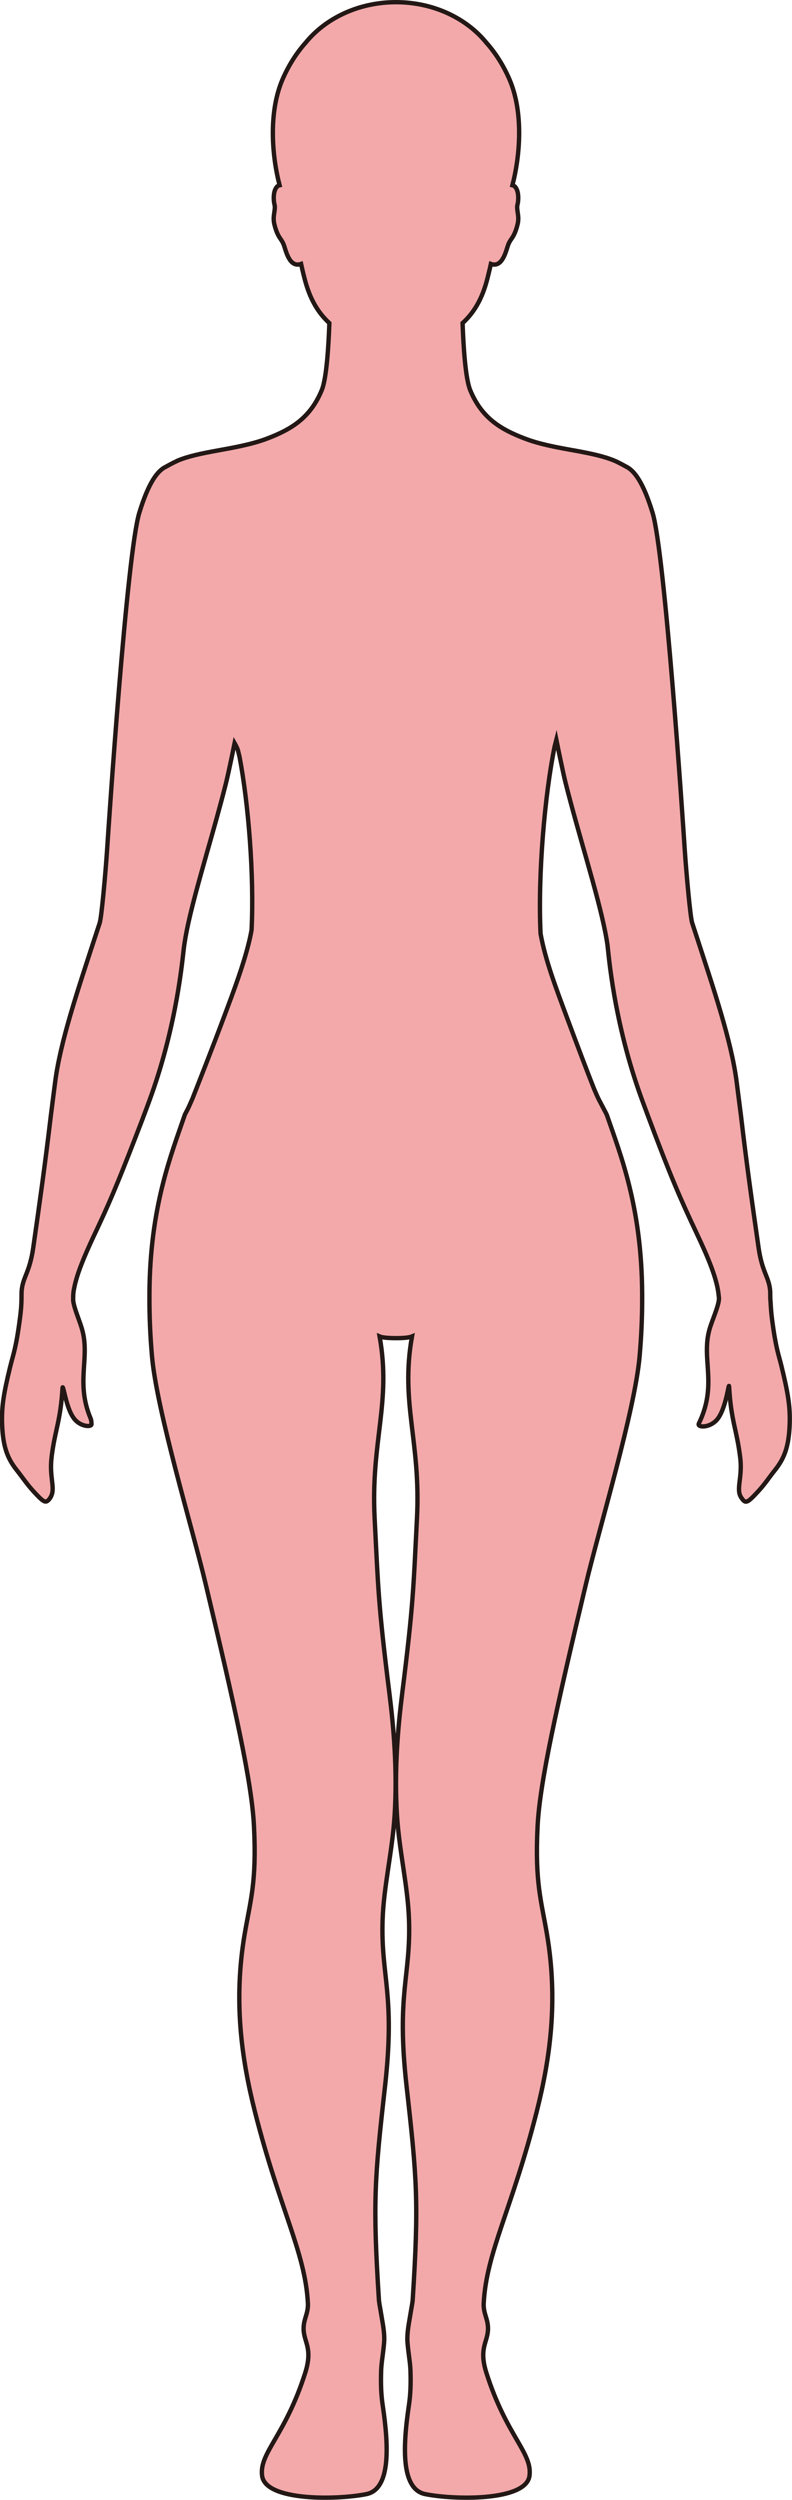 <?xml version="1.0" encoding="UTF-8"?>
<svg id="_레이어_2" data-name="레이어 2" xmlns="http://www.w3.org/2000/svg" viewBox="0 0 181.09 571.56">
  <defs>
    <style>
      .cls-1 {
        fill: #f3a9aa;
        stroke: #231815;
        stroke-miterlimit: 10;
      }
    </style>
  </defs>
  <g id="_레이어_1-2" data-name="레이어 1">
    <path class="cls-1" d="m40.52,105.36c2.57-1.09,5.72-1.71,9.09-2.33,3.66-.67,7.99-1.41,11.58-2.8,5.33-2.05,9.73-4.61,12.37-11.01,1.12-2.7,1.57-10.21,1.75-15.34-2.54-2.35-4.47-5.39-5.73-10.41-.23-.9-.49-1.97-.74-3.12-2.78.98-3.5-3.3-4.02-4.54-.57-1.36-1.33-1.49-2.08-4.5-.5-2,.37-3.32.01-4.61-.24-.87-.35-3.32.75-4.16.12-.09.27-.14.43-.18-1.65-6.27-2.7-16.51.73-24.35,1.49-3.39,3.32-6.12,5.26-8.29,4.56-5.57,12.1-9.22,20.62-9.22,0,0,0,0,.01,0,8.52,0,16.06,3.65,20.62,9.22,1.94,2.17,3.77,4.9,5.26,8.29,3.43,7.84,2.38,18.08.73,24.35.16.04.31.09.43.18,1.1.84.99,3.29.75,4.16-.36,1.29.51,2.61,0,4.61-.75,3.01-1.51,3.14-2.08,4.5-.52,1.24-1.24,5.52-4.02,4.54-.25,1.15-.52,2.22-.74,3.12-1.25,5.03-3.19,8.06-5.73,10.41.18,5.13.63,12.64,1.75,15.34,2.64,6.4,7.04,8.96,12.37,11.01,3.22,1.25,6.97,1.97,10.42,2.59.53.1,1.05.19,1.55.28,3.22.6,6.23,1.21,8.7,2.26.96.41,2.55,1.3,2.55,1.3h0c1.95.92,3.99,3.68,6.09,10.55,2.82,9.22,6.93,70.31,7.36,76.98.36,5.33,1.27,15.48,1.7,16.81.24.75.49,1.49.73,2.23.03.1.06.21.1.31,4.19,12.87,8.16,24.56,9.35,33.88.34,2.62.65,5.04.94,7.33.02.1.03.21.04.31,1.31,11.21,2.46,19.24,4,30.03.81,5.74,2.3,6.7,2.65,9.76.05.43.05.87.05,1.42,0,.24,0,.8.07,1.37.06,1.12.12,2.43.37,4.25.86,6.53,1.52,7.97,2.12,10.45,1.45,5.98,2.02,9.11,1.88,13.22-.19,5.45-1.34,8.05-3.46,10.69-1.1,1.36-2.18,3.06-3.88,4.88-2.42,2.6-2.76,2.73-3.74,1.27-1.29-1.91.35-4.5-.24-9.21-.8-6.46-2.09-8.28-2.53-16.17-.07-1.2-.69,5.27-2.83,7.64-1.69,1.88-4.55,1.75-4.09.81,4.31-8.9.54-14.6,2.4-21.41.61-2.2,2.28-5.7,2.2-7.34,0-.07-.02-.15-.03-.22,0-.1-.02-.2-.03-.29-.36-3.76-2.29-8.4-5.03-14.21-3.76-7.97-5.92-12.88-11.2-27.02-.11-.31-.23-.62-.35-.95-.35-.93-.71-1.89-1.07-2.89-6.43-17.68-7.52-33.2-7.78-35.08-.11-.8-.26-1.69-.44-2.6-.02-.1-.04-.2-.06-.3-1.75-8.92-6.23-22.72-9.14-34.41-.46-1.85-1.59-7.31-2.05-9.6-.13.51-.26,1.03-.4,1.55-2.24,10.99-3.85,29.25-3.21,42.76,1.06,5.93,3.4,12.11,6.08,19.32,2.5,6.7,4.61,12.29,6.15,16.17.47,1.11.84,1.95,1.12,2.49,0,.02.02.04.03.06.15.29.29.56.42.8.57,1.09.99,1.86,1.19,2.27.1.21.17.36.2.44,3.11,9.05,7.94,20.98,8.04,40.82,0,.1,0,.2,0,.3v.29c.02,4.19-.15,8.72-.58,13.66-1.1,12.52-9.23,39.26-12.26,52.03-6.75,28.39-10.57,45.42-11.07,55.42-.64,12.93.84,16.97,2.16,24.8,2.56,15.21.69,28.36-2.35,40.42-5.63,22.28-11.53,32.19-12.13,43.88-.15,2.92,1.69,4.14.68,7.83-.53,1.93-1.43,3.77-.07,8.05,4.59,14.48,10.56,18.27,9.86,23.56-.79,5.86-17.36,5.5-23.84,4.18-5.34-1.09-5.27-10.06-3.73-20.34.31-2.08.47-4.4.35-7.96-.06-1.76-.46-3.81-.67-6.28-.19-2.28.37-4.69.67-6.6.23-1.44.47-2.6.51-3.21,1.43-22.38.98-27.75-1.39-48.79-2.39-21.27.97-25.08.55-38.08-.25-7.71-2.22-15.58-2.75-23.93-.66-10.46.25-20.35,1.18-27.79,2.58-20.57,2.56-23.89,3.39-40.15.9-17.66-3.85-26.32-1.14-41.55-.63.27-2.17.39-3.7.38-1.53,0-3.07-.11-3.7-.38,2.71,15.23-2.04,23.89-1.14,41.55.83,16.26.81,19.58,3.39,40.15.93,7.44,1.84,17.33,1.18,27.79-.53,8.35-2.5,16.22-2.75,23.93-.42,13,2.94,16.81.55,38.08-2.38,21.04-2.82,26.41-1.39,48.79.04.61.28,1.77.51,3.21.3,1.91.86,4.32.67,6.6-.21,2.47-.61,4.52-.67,6.28-.12,3.56.04,5.88.35,7.96,1.54,10.28,1.61,19.25-3.73,20.34-6.49,1.32-23.05,1.68-23.84-4.18-.7-5.29,5.27-9.08,9.86-23.56,1.36-4.28.46-6.12-.07-8.05-1.01-3.69.83-4.91.68-7.83-.6-11.69-6.5-21.6-12.13-43.88-3.04-12.06-4.91-25.21-2.35-40.42,1.32-7.83,2.8-11.87,2.15-24.8-.49-10-4.31-27.03-11.06-55.42-3.03-12.77-11.16-39.51-12.26-52.03-.43-4.94-.6-9.47-.58-13.66v-.29c0-.1,0-.2,0-.3.1-19.92,4.99-31.86,8.08-40.93.02-.06.1-.22.22-.45.1-.19.24-.45.4-.76,0,0,0-.02.01-.03.24-.45.6-1.28,1.12-2.46,1.55-3.97,4.24-10.74,7.43-19.26,2.21-5.9,4.14-11.12,5.38-16.05.28-1.1.52-2.19.71-3.26,0,0,0,0,0,0,.61-12.53-.72-28.91-2.75-39.58-.13-.54-.26-1.07-.39-1.6-.23-.6-.49-1.09-.74-1.53-.35,1.72-.93,4.53-1.38,6.57-.26,1.18-.51,2.26-.7,3-1.26,4.99-2.78,10.33-4.25,15.49-1.68,5.95-3.29,11.66-4.3,16.31-.2.93-.38,1.81-.53,2.64-.02.09-.03.19-.05.29-.14.79-.28,1.64-.39,2.52-.35,2.77-1.56,17.08-7.37,33.48-.28.8-.57,1.58-.86,2.37-.37,1.01-.73,1.96-1.08,2.88-.04.11-.07.2-.11.31-4.77,12.42-6.86,17.59-10.07,24.46-.36.77-.72,1.55-1.1,2.34-2.21,4.73-3.87,8.67-4.5,11.98-.03.15-.06.31-.09.46-.1.59-.13,1.2-.13,1.81,0,.1,0,.19,0,.29,0,.05,0,.1,0,.15.09,1.31.96,3.45,1.59,5.27.25.72.47,1.42.61,2.04,1.5,6.27-1.56,11.68,1.76,19.66.22.52.22,1,.23,1.4.01.52-1.42.6-2.76-.2-.45-.27-.88-.64-1.24-1.11-1.4-1.83-2.05-5.34-2.35-6.43-.17-.63-.25-.94-.28-.49-.43,7.18-1.59,9.24-2.38,14.86-.06.41-.11.82-.15,1.25-.42,3.94.7,6.36.1,8.15-.12.36-.27.67-.48.95-.83,1.09-1.25.98-3.06-.93-.21-.22-.44-.46-.67-.72-1.4-1.53-2.38-2.97-3.31-4.18-.18-.23-.36-.46-.53-.68-1.97-2.5-3.07-5.02-3.31-10.01-.01-.22-.02-.45-.03-.67-.12-3.95.43-7.03,1.8-12.71.04-.15.07-.29.11-.44.63-2.57,1.33-4.1,2.25-11.4.26-2.06.28-3.34.29-4.28,0-.02,0-.27,0-.29,0-.55,0-.99.05-1.42.35-3.06,1.84-4.02,2.65-9.76,1.54-10.82,2.68-18.86,4.01-30.11.01-.1.02-.2.04-.3.29-2.27.59-4.67.93-7.26,1.19-9.34,5.18-21.07,9.38-33.96.04-.1.07-.2.1-.3.23-.72.47-1.43.71-2.16.44-1.33,1.34-11.48,1.7-16.81.43-6.67,4.54-67.76,7.36-76.98,2.1-6.87,4.14-9.63,6.09-10.54h0s1.59-.9,2.55-1.31Z"/>
  </g>
</svg>